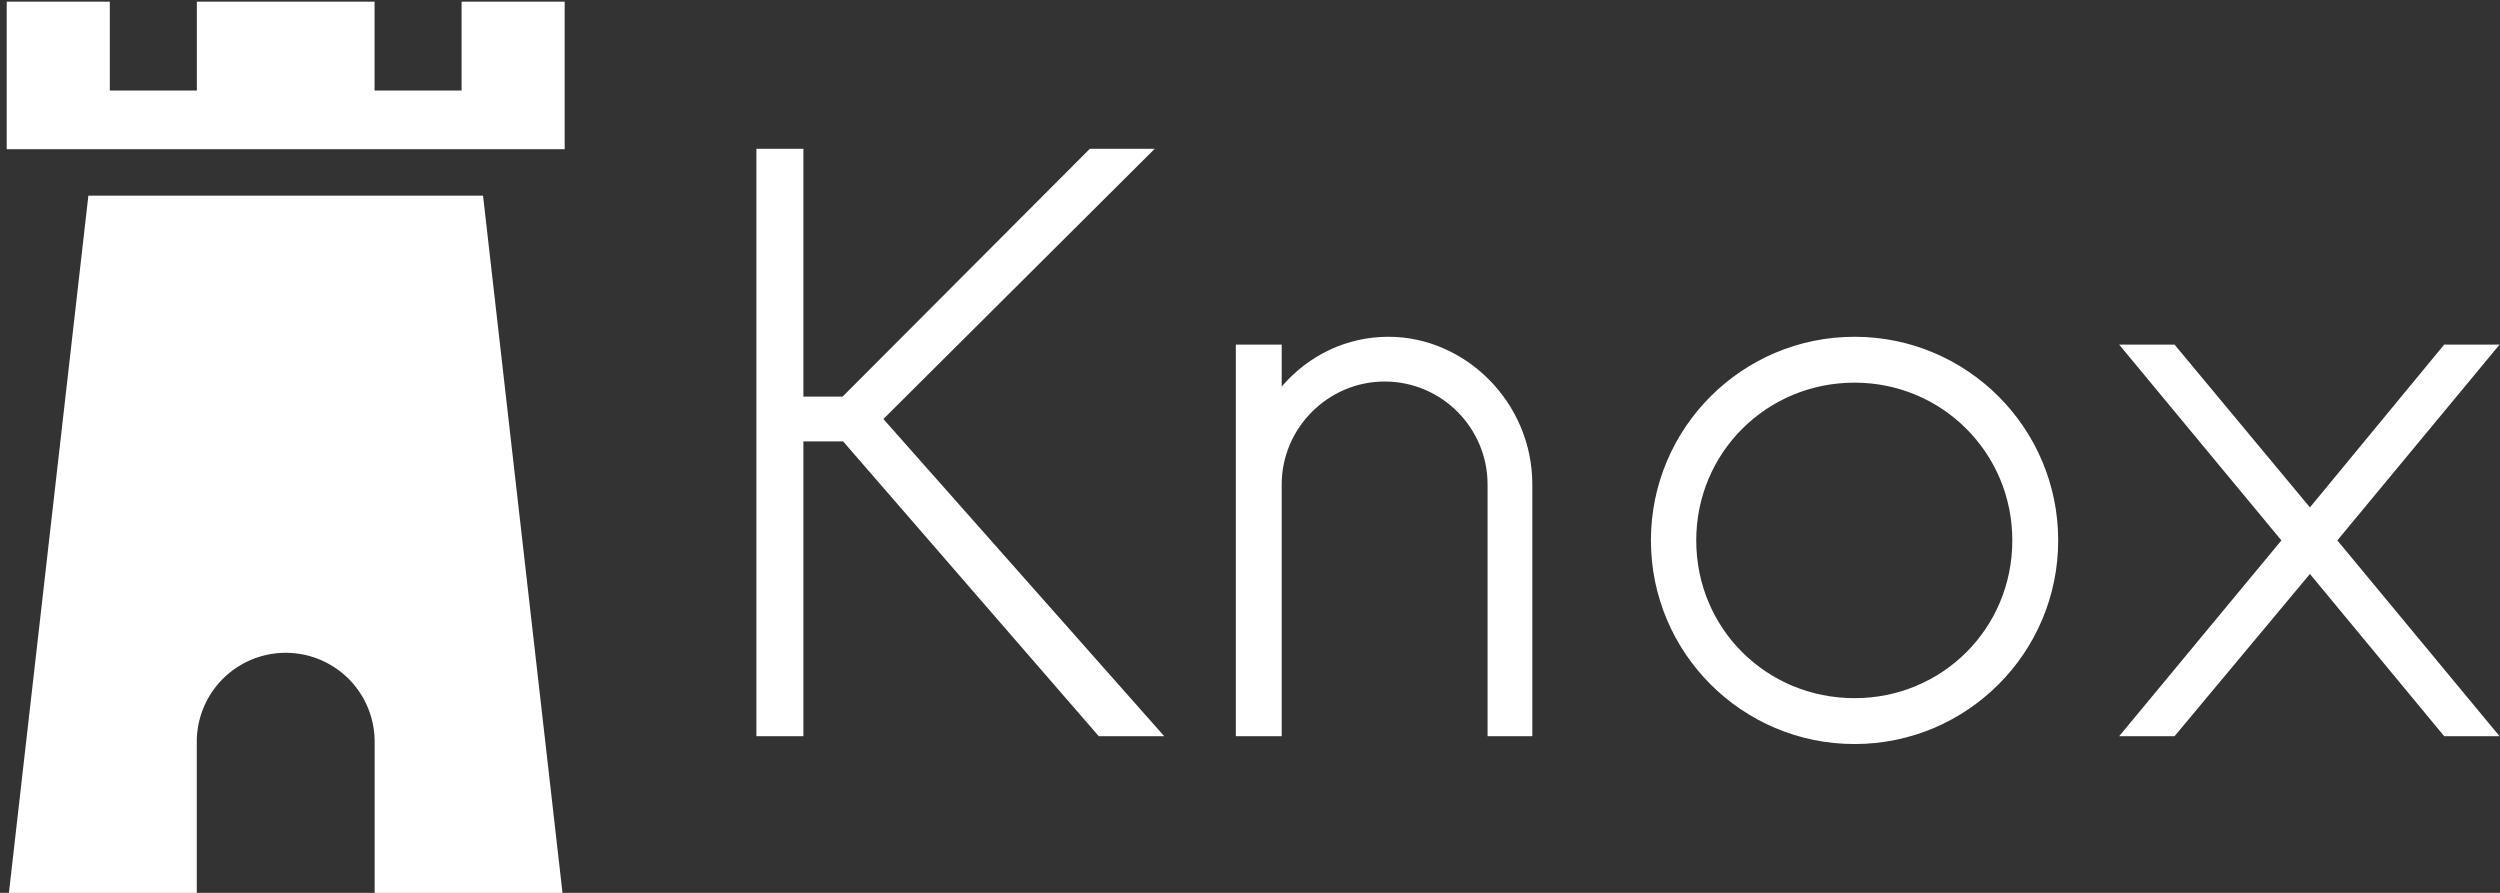 <svg data-v-423bf9ae="" xmlns="http://www.w3.org/2000/svg" viewBox="0 0 252 90" class="iconLeft"><rect x="0" y="0" width="252" height="90" fill="#333333" stroke="none"/><!----><!----><!----><g data-v-423bf9ae="" id="c864735c-9e93-4816-9056-a543b016a2de" fill="white" transform="matrix(5.639,0,0,5.639,68.52,1.579)"><path d="M7.49 12.88L8.66 12.88L3.64 7.21L8.49 2.38L7.33 2.38L2.91 6.81L2.21 6.81L2.21 2.38L1.37 2.38L1.37 12.88L2.21 12.88L2.21 7.61L2.92 7.61ZM12.67 5.74C11.92 5.74 11.24 6.07 10.76 6.63L10.76 5.88L9.94 5.88L9.94 12.88L10.76 12.88L10.76 8.38C10.76 7.37 11.59 6.54 12.60 6.54C13.62 6.54 14.44 7.37 14.44 8.38L14.44 12.88L15.24 12.88L15.24 8.38C15.24 6.91 14.04 5.74 12.67 5.74ZM21 13.02C23.01 13.02 24.64 11.39 24.64 9.38C24.64 7.37 23.01 5.74 21 5.74C18.99 5.74 17.36 7.37 17.36 9.38C17.36 11.39 18.99 13.02 21 13.02ZM21 12.20C19.43 12.20 18.17 10.96 18.17 9.38C18.17 7.81 19.43 6.56 21 6.56C22.56 6.56 23.82 7.81 23.82 9.38C23.82 10.96 22.56 12.20 21 12.20ZM32.53 5.88L31.54 5.88L29.14 8.79L26.72 5.88L25.73 5.88L28.63 9.38L25.73 12.88L26.72 12.88L29.14 9.98L31.54 12.88L32.53 12.88L29.63 9.38Z"></path></g><!----><g data-v-423bf9ae="" id="6be14912-c1ca-43a9-8a89-f2d39dd315cf" transform="matrix(3,0,0,3,-19.724,-3.338)" stroke="none" fill="white"><path d="M16.211 7.688H9.544l-2.676 23.48h6.319v-5.133a2.988 2.988 0 1 1 5.976 0v5.133h6.318l-2.676-23.48h-6.594zm5.873-6.519v2.986H19.16V1.169h-5.971v2.986h-2.925V1.169H6.8v4.957h18.748V1.169h-3.464z"></path></g><!----></svg>